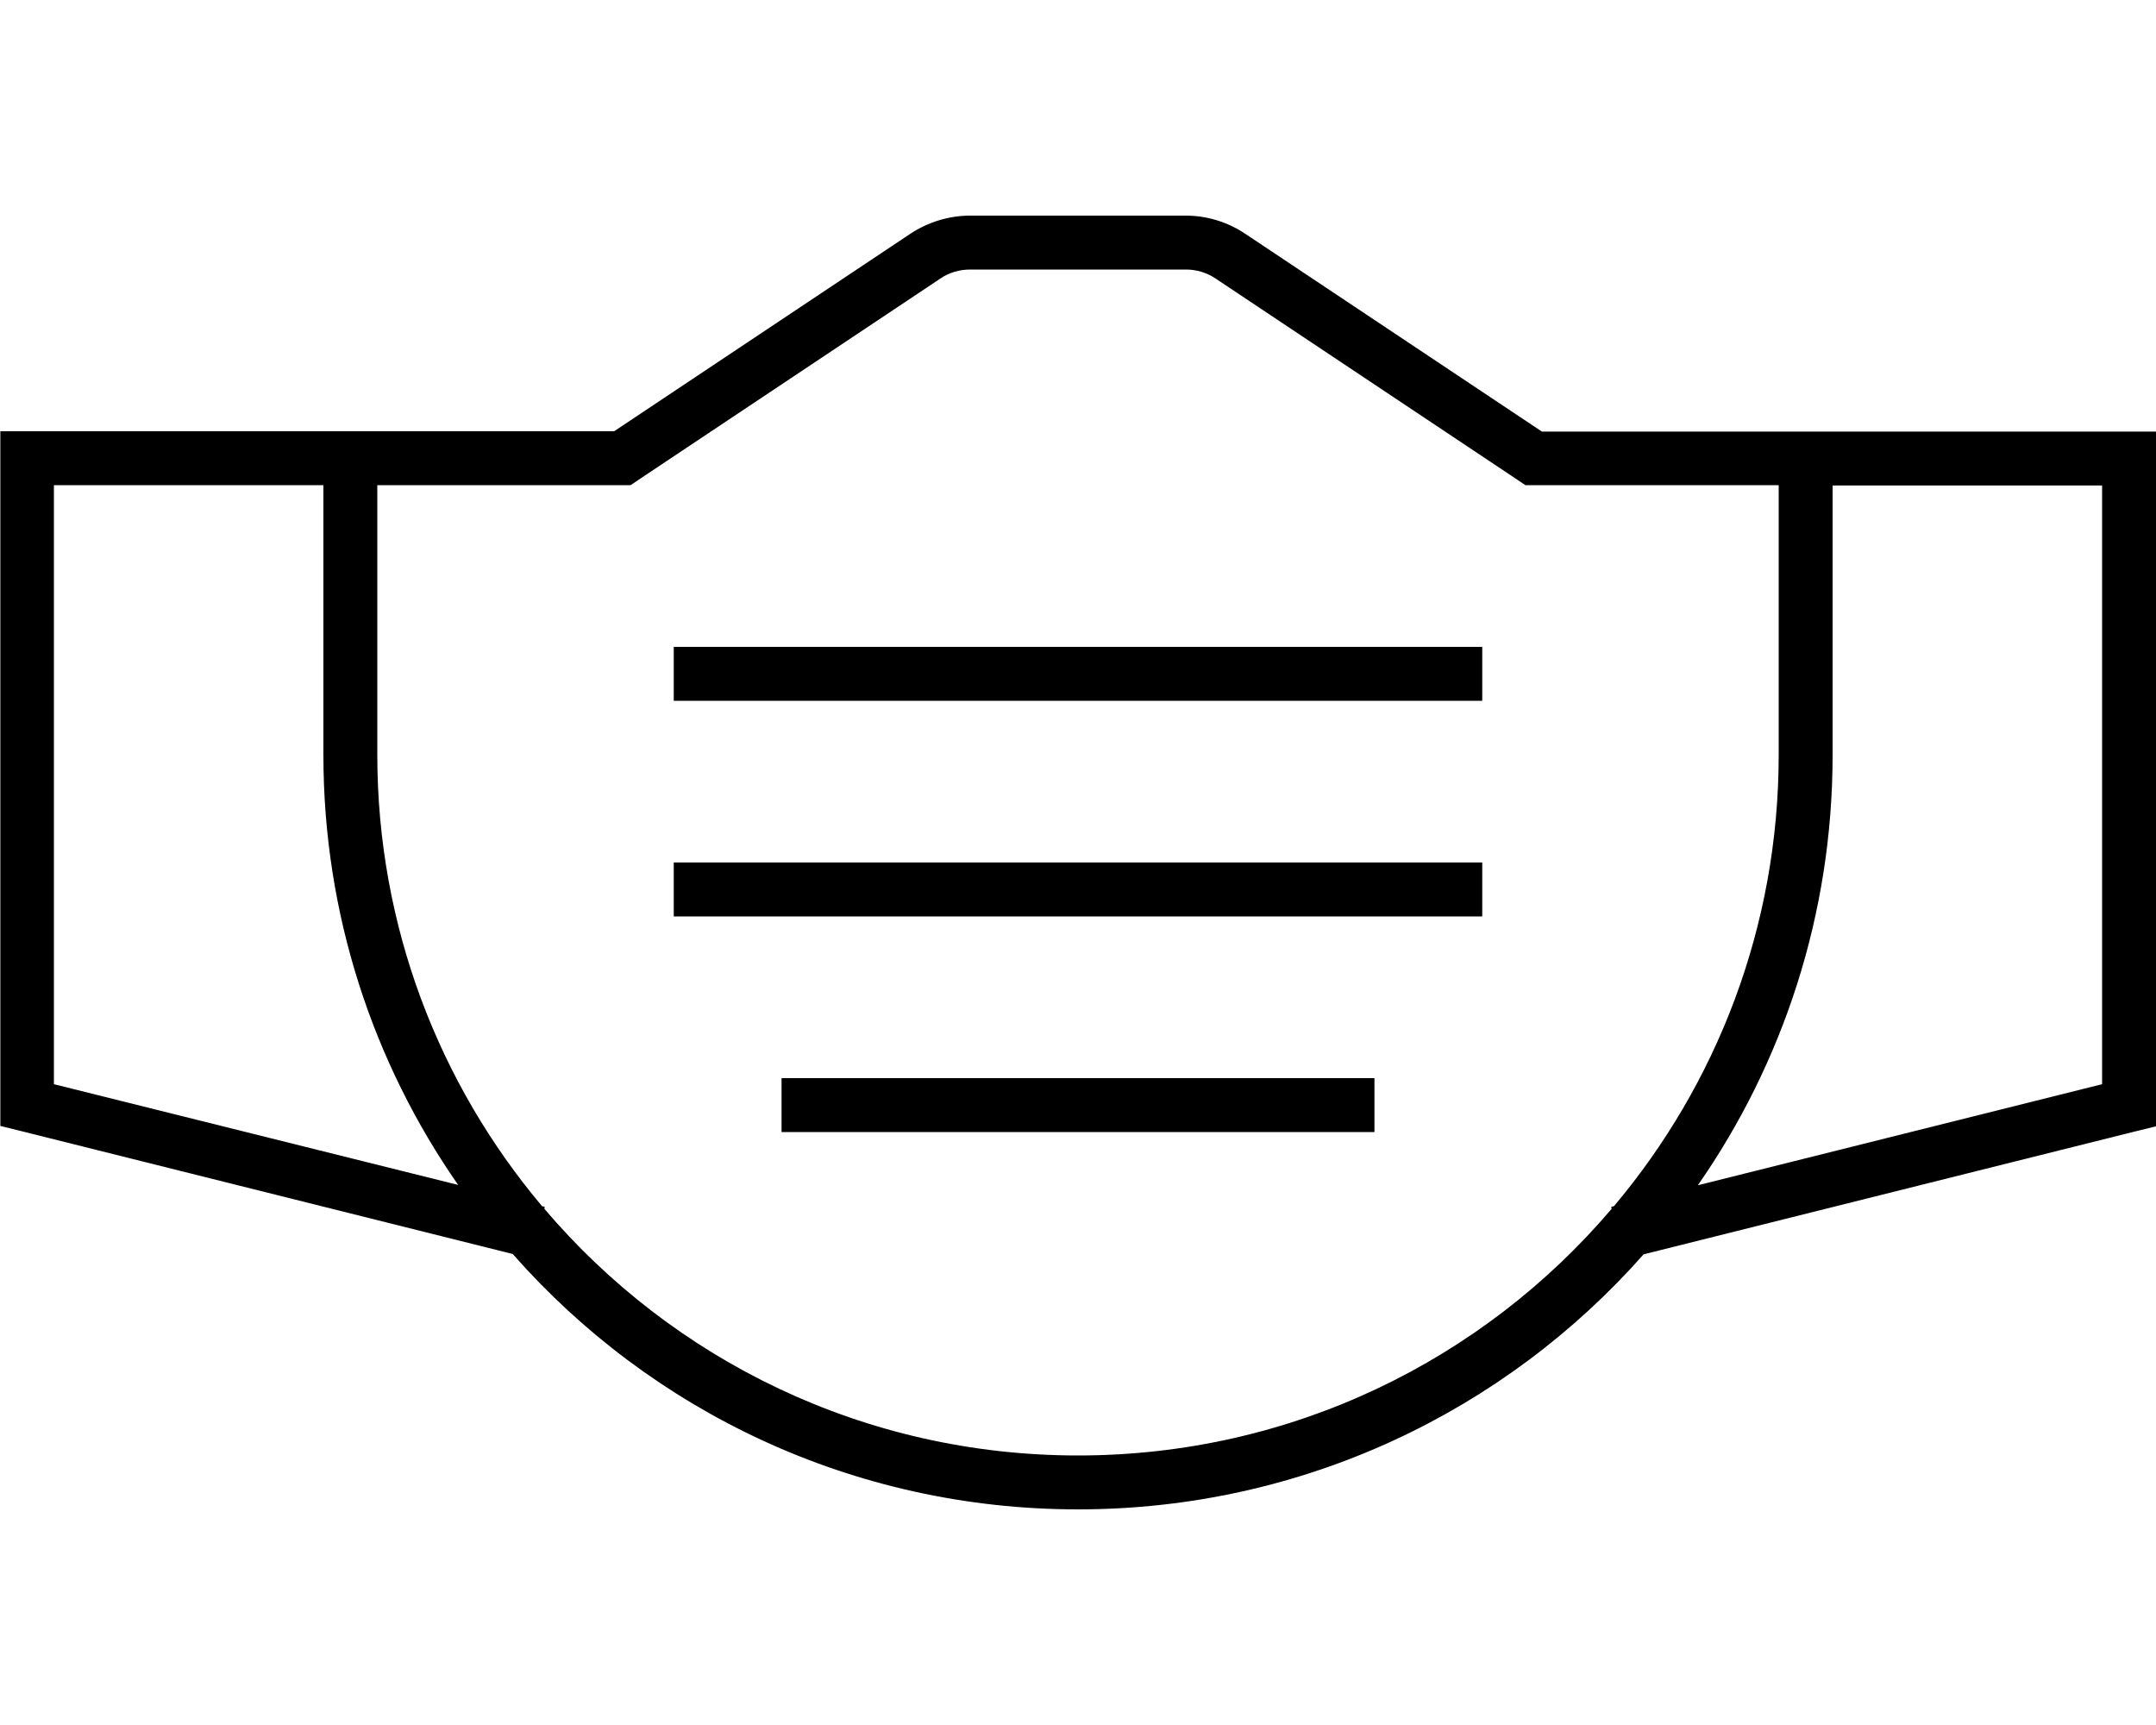 <svg fill="currentColor" xmlns="http://www.w3.org/2000/svg" viewBox="0 0 640 512"><!--! Font Awesome Pro 7.0.1 by @fontawesome - https://fontawesome.com License - https://fontawesome.com/license (Commercial License) Copyright 2025 Fonticons, Inc. --><path fill="currentColor" d="M187.2 144l4-2.7 87.9-58.6c2.6-1.8 5.7-2.7 8.9-2.7l64 0c3.2 0 6.2 .9 8.9 2.7l87.9 58.6 4 2.7 75.2 0 0 80c0 51-18.4 97.8-48.9 134l-.8 .2 .1 .6C440.3 403.6 383.5 432 320 432s-120.3-28.4-158.4-73.2l.1-.6-.8-.2C130.4 321.8 112 275 112 224l0-80 75.2 0zm-4.8-16l-182.3 0 0 206.2 6.1 1.5 144 36 2 .5C193.1 418.7 253.1 448 320 448s126.9-29.3 167.9-75.7l2-.5 144-36 6.1-1.5 0-206.2-182.3 0-87.9-58.6C364.5 65.9 358.3 64 352 64l-64 0c-6.3 0-12.5 1.9-17.8 5.4L182.3 128zM16 144l80 0 0 80c0 47.5 14.8 91.5 40 127.7L16 321.8 16 144zM624 321.8l-120 30c25.2-36.2 40-80.3 40-127.7l0-80 80 0 0 177.8zM208 192l-8 0 0 16 240 0 0-16-232 0zm-8 64l0 16 240 0 0-16-240 0zm40 64l-8 0 0 16 176 0 0-16-168 0z"/></svg>